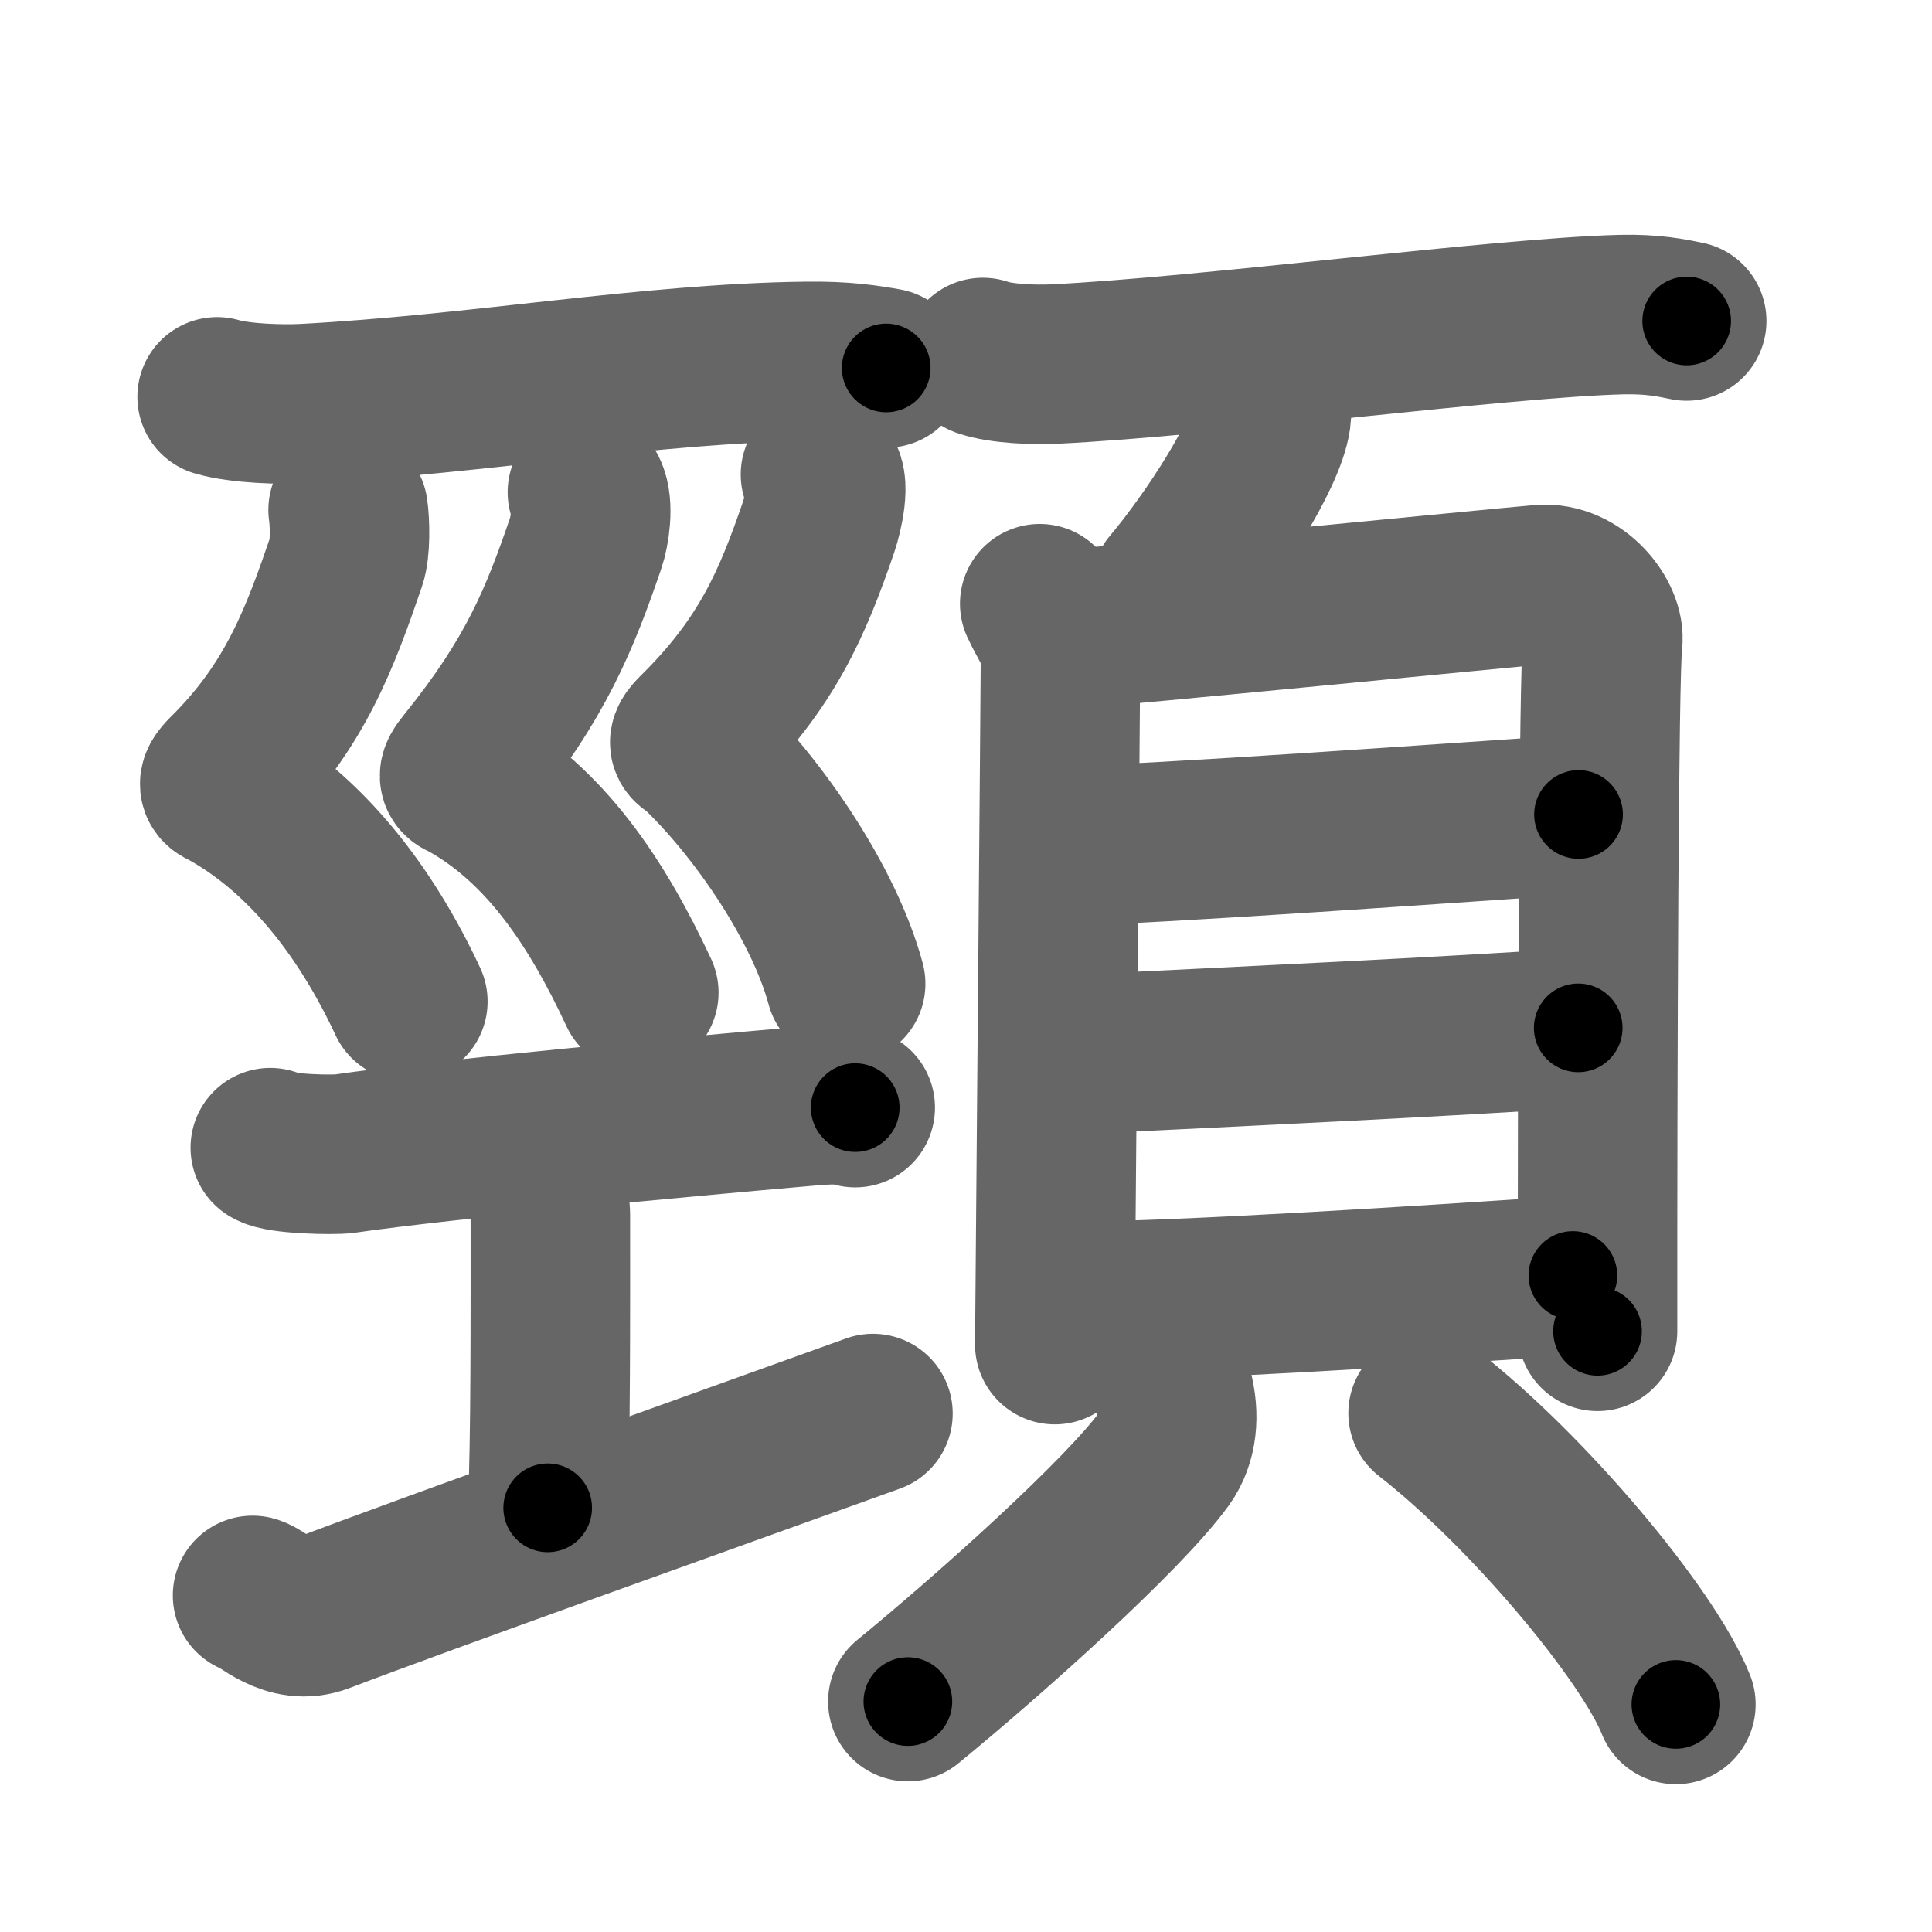 <svg xmlns="http://www.w3.org/2000/svg" width="109" height="109" viewBox="0 0 109 109" id="9838"><g fill="none" stroke="#666" stroke-width="9" stroke-linecap="round" stroke-linejoin="round"><g><g><g><path d="M12.25,22.39c1.29,0.38,3.65,0.45,4.94,0.38c9.81-0.52,19.42-2.27,28.3-2.38c2.15-0.03,3.44,0.18,4.51,0.37" /></g><g><path d="M19.64,28.77c0.11,0.73,0.13,2.23-0.1,2.89c-1.46,4.25-2.86,8.15-6.72,11.96c-0.74,0.74-0.36,0.75,0,0.95c4.46,2.48,7.84,6.89,10.19,11.93" /><path d="M33.14,27.77c0.36,0.73,0.13,2.23-0.1,2.89c-1.46,4.25-2.79,7.6-6.72,12.46c-0.66,0.81-0.36,0.75,0,0.95c4.46,2.48,7.37,6.89,9.72,11.93" /><path d="M46.29,26.77c0.61,0.29,0.13,2.27-0.1,2.95c-1.49,4.34-2.92,7.69-6.86,11.58c-0.76,0.75-0.3,0.69,0,0.97C42.75,45.5,46.5,51,47.71,55.5" /></g><g><path d="M15.25,64.75c0.56,0.37,3.59,0.42,4.16,0.34c5.84-0.84,19.34-2.09,25.66-2.64c0.86-0.07,2.46-0.26,3.18,0.04" /><path d="M29.57,65.02c0.87,0.88,1.48,2.78,1.48,3.48c0,5.95,0.02,12.62-0.15,16.57" /><path d="M14.25,90.01c0.6,0.15,2,1.74,3.9,1.01c5.73-2.19,22.2-8.06,31.1-11.27" /></g></g><g><g><path d="M55.45,20.17c1.05,0.37,2.98,0.42,4.03,0.37c8.68-0.42,25.25-2.62,32-2.79c1.75-0.04,2.8,0.18,3.68,0.36" /><path d="M71.73,22.58c0.01,0.25,0.03,0.64-0.02,1c-0.3,2.1-3.28,6.72-5.64,9.54" /></g><g><g><path d="M58.66,34.06c0.47,1.05,1.17,1.83,1.17,3.23c0,1.4-0.32,37.87-0.32,38.57" /><path d="M60.62,35.46c2.69-0.17,23.87-2.27,26.32-2.48c2.04-0.17,3.65,1.94,3.48,3.23c-0.22,1.64-0.3,23.53-0.29,38.9" /><path d="M60.58,47.69c3.84,0,22.73-1.36,28.48-1.74" /><path d="M60.79,59.49c9.58-0.47,20.91-1,28.25-1.5" /><path d="M60.49,73.42c6.01,0,20.43-0.93,28.25-1.46" /></g><g><path d="M66.18,78.42c0.38,1.44,0.25,2.83-0.5,3.88c-2.29,3.17-9.89,9.96-14.46,13.7" /><path d="M80.57,79.73c5.7,4.45,12.43,12.53,13.98,16.43" /></g></g></g></g></g><g fill="none" stroke="#000" stroke-width="5" stroke-linecap="round" stroke-linejoin="round"><g><g><g><path d="M12.25,22.39c1.29,0.38,3.65,0.45,4.94,0.38c9.81-0.52,19.42-2.27,28.3-2.38c2.15-0.03,3.44,0.18,4.51,0.37" stroke-dasharray="37.91" stroke-dashoffset="37.91"><animate id="0" attributeName="stroke-dashoffset" values="37.91;0" dur="0.38s" fill="freeze" begin="0s;9838.click" /></path></g><g><path d="M19.64,28.77c0.11,0.73,0.13,2.23-0.1,2.89c-1.46,4.25-2.86,8.15-6.72,11.96c-0.74,0.74-0.36,0.75,0,0.95c4.46,2.48,7.84,6.89,10.19,11.93" stroke-dasharray="34.05" stroke-dashoffset="34.05"><animate attributeName="stroke-dashoffset" values="34.05" fill="freeze" begin="9838.click" /><animate id="1" attributeName="stroke-dashoffset" values="34.05;0" dur="0.34s" fill="freeze" begin="0.end" /></path><path d="M33.14,27.77c0.36,0.73,0.13,2.23-0.1,2.89c-1.46,4.25-2.79,7.6-6.72,12.46c-0.66,0.81-0.36,0.75,0,0.95c4.46,2.48,7.37,6.89,9.72,11.93" stroke-dasharray="34.13" stroke-dashoffset="34.13"><animate attributeName="stroke-dashoffset" values="34.13" fill="freeze" begin="9838.click" /><animate id="2" attributeName="stroke-dashoffset" values="34.13;0" dur="0.34s" fill="freeze" begin="1.end" /></path><path d="M46.29,26.77c0.61,0.29,0.13,2.27-0.1,2.95c-1.49,4.34-2.92,7.69-6.86,11.58c-0.76,0.75-0.3,0.69,0,0.97C42.75,45.5,46.5,51,47.71,55.5" stroke-dasharray="33.84" stroke-dashoffset="33.84"><animate attributeName="stroke-dashoffset" values="33.84" fill="freeze" begin="9838.click" /><animate id="3" attributeName="stroke-dashoffset" values="33.84;0" dur="0.34s" fill="freeze" begin="2.end" /></path></g><g><path d="M15.25,64.75c0.56,0.37,3.59,0.42,4.16,0.34c5.84-0.84,19.34-2.09,25.66-2.64c0.86-0.07,2.46-0.26,3.18,0.04" stroke-dasharray="33.2" stroke-dashoffset="33.2"><animate attributeName="stroke-dashoffset" values="33.2" fill="freeze" begin="9838.click" /><animate id="4" attributeName="stroke-dashoffset" values="33.2;0" dur="0.33s" fill="freeze" begin="3.end" /></path><path d="M29.57,65.02c0.87,0.88,1.48,2.78,1.48,3.48c0,5.95,0.02,12.62-0.15,16.57" stroke-dasharray="20.41" stroke-dashoffset="20.41"><animate attributeName="stroke-dashoffset" values="20.41" fill="freeze" begin="9838.click" /><animate id="5" attributeName="stroke-dashoffset" values="20.41;0" dur="0.2s" fill="freeze" begin="4.end" /></path><path d="M14.25,90.01c0.6,0.15,2,1.74,3.9,1.01c5.73-2.19,22.2-8.06,31.1-11.27" stroke-dasharray="37.29" stroke-dashoffset="37.29"><animate attributeName="stroke-dashoffset" values="37.29" fill="freeze" begin="9838.click" /><animate id="6" attributeName="stroke-dashoffset" values="37.29;0" dur="0.37s" fill="freeze" begin="5.end" /></path></g></g><g><g><path d="M55.45,20.17c1.05,0.37,2.98,0.42,4.03,0.37c8.68-0.42,25.25-2.62,32-2.79c1.75-0.04,2.8,0.18,3.68,0.36" stroke-dasharray="39.9" stroke-dashoffset="39.9"><animate attributeName="stroke-dashoffset" values="39.9" fill="freeze" begin="9838.click" /><animate id="7" attributeName="stroke-dashoffset" values="39.9;0" dur="0.4s" fill="freeze" begin="6.end" /></path><path d="M71.73,22.58c0.01,0.25,0.03,0.64-0.02,1c-0.3,2.1-3.28,6.72-5.64,9.54" stroke-dasharray="12.17" stroke-dashoffset="12.17"><animate attributeName="stroke-dashoffset" values="12.17" fill="freeze" begin="9838.click" /><animate id="8" attributeName="stroke-dashoffset" values="12.17;0" dur="0.12s" fill="freeze" begin="7.end" /></path></g><g><g><path d="M58.66,34.06c0.47,1.05,1.17,1.83,1.17,3.23c0,1.4-0.32,37.87-0.32,38.57" stroke-dasharray="42.05" stroke-dashoffset="42.05"><animate attributeName="stroke-dashoffset" values="42.05" fill="freeze" begin="9838.click" /><animate id="9" attributeName="stroke-dashoffset" values="42.05;0" dur="0.42s" fill="freeze" begin="8.end" /></path><path d="M60.62,35.46c2.69-0.17,23.87-2.27,26.32-2.48c2.04-0.17,3.65,1.94,3.48,3.23c-0.22,1.64-0.3,23.53-0.29,38.9" stroke-dasharray="70.63" stroke-dashoffset="70.63"><animate attributeName="stroke-dashoffset" values="70.63" fill="freeze" begin="9838.click" /><animate id="10" attributeName="stroke-dashoffset" values="70.63;0" dur="0.53s" fill="freeze" begin="9.end" /></path><path d="M60.58,47.69c3.84,0,22.73-1.36,28.48-1.74" stroke-dasharray="28.53" stroke-dashoffset="28.53"><animate attributeName="stroke-dashoffset" values="28.53" fill="freeze" begin="9838.click" /><animate id="11" attributeName="stroke-dashoffset" values="28.53;0" dur="0.29s" fill="freeze" begin="10.end" /></path><path d="M60.79,59.49c9.58-0.47,20.91-1,28.25-1.5" stroke-dasharray="28.29" stroke-dashoffset="28.29"><animate attributeName="stroke-dashoffset" values="28.29" fill="freeze" begin="9838.click" /><animate id="12" attributeName="stroke-dashoffset" values="28.29;0" dur="0.28s" fill="freeze" begin="11.end" /></path><path d="M60.49,73.42c6.01,0,20.43-0.93,28.25-1.46" stroke-dasharray="28.29" stroke-dashoffset="28.29"><animate attributeName="stroke-dashoffset" values="28.29" fill="freeze" begin="9838.click" /><animate id="13" attributeName="stroke-dashoffset" values="28.29;0" dur="0.28s" fill="freeze" begin="12.end" /></path></g><g><path d="M66.18,78.42c0.38,1.44,0.25,2.83-0.5,3.88c-2.29,3.17-9.89,9.96-14.46,13.7" stroke-dasharray="23.99" stroke-dashoffset="23.99"><animate attributeName="stroke-dashoffset" values="23.99" fill="freeze" begin="9838.click" /><animate id="14" attributeName="stroke-dashoffset" values="23.99;0" dur="0.24s" fill="freeze" begin="13.end" /></path><path d="M80.57,79.73c5.7,4.45,12.43,12.53,13.98,16.43" stroke-dasharray="21.73" stroke-dashoffset="21.73"><animate attributeName="stroke-dashoffset" values="21.73" fill="freeze" begin="9838.click" /><animate id="15" attributeName="stroke-dashoffset" values="21.73;0" dur="0.22s" fill="freeze" begin="14.end" /></path></g></g></g></g></g></svg>